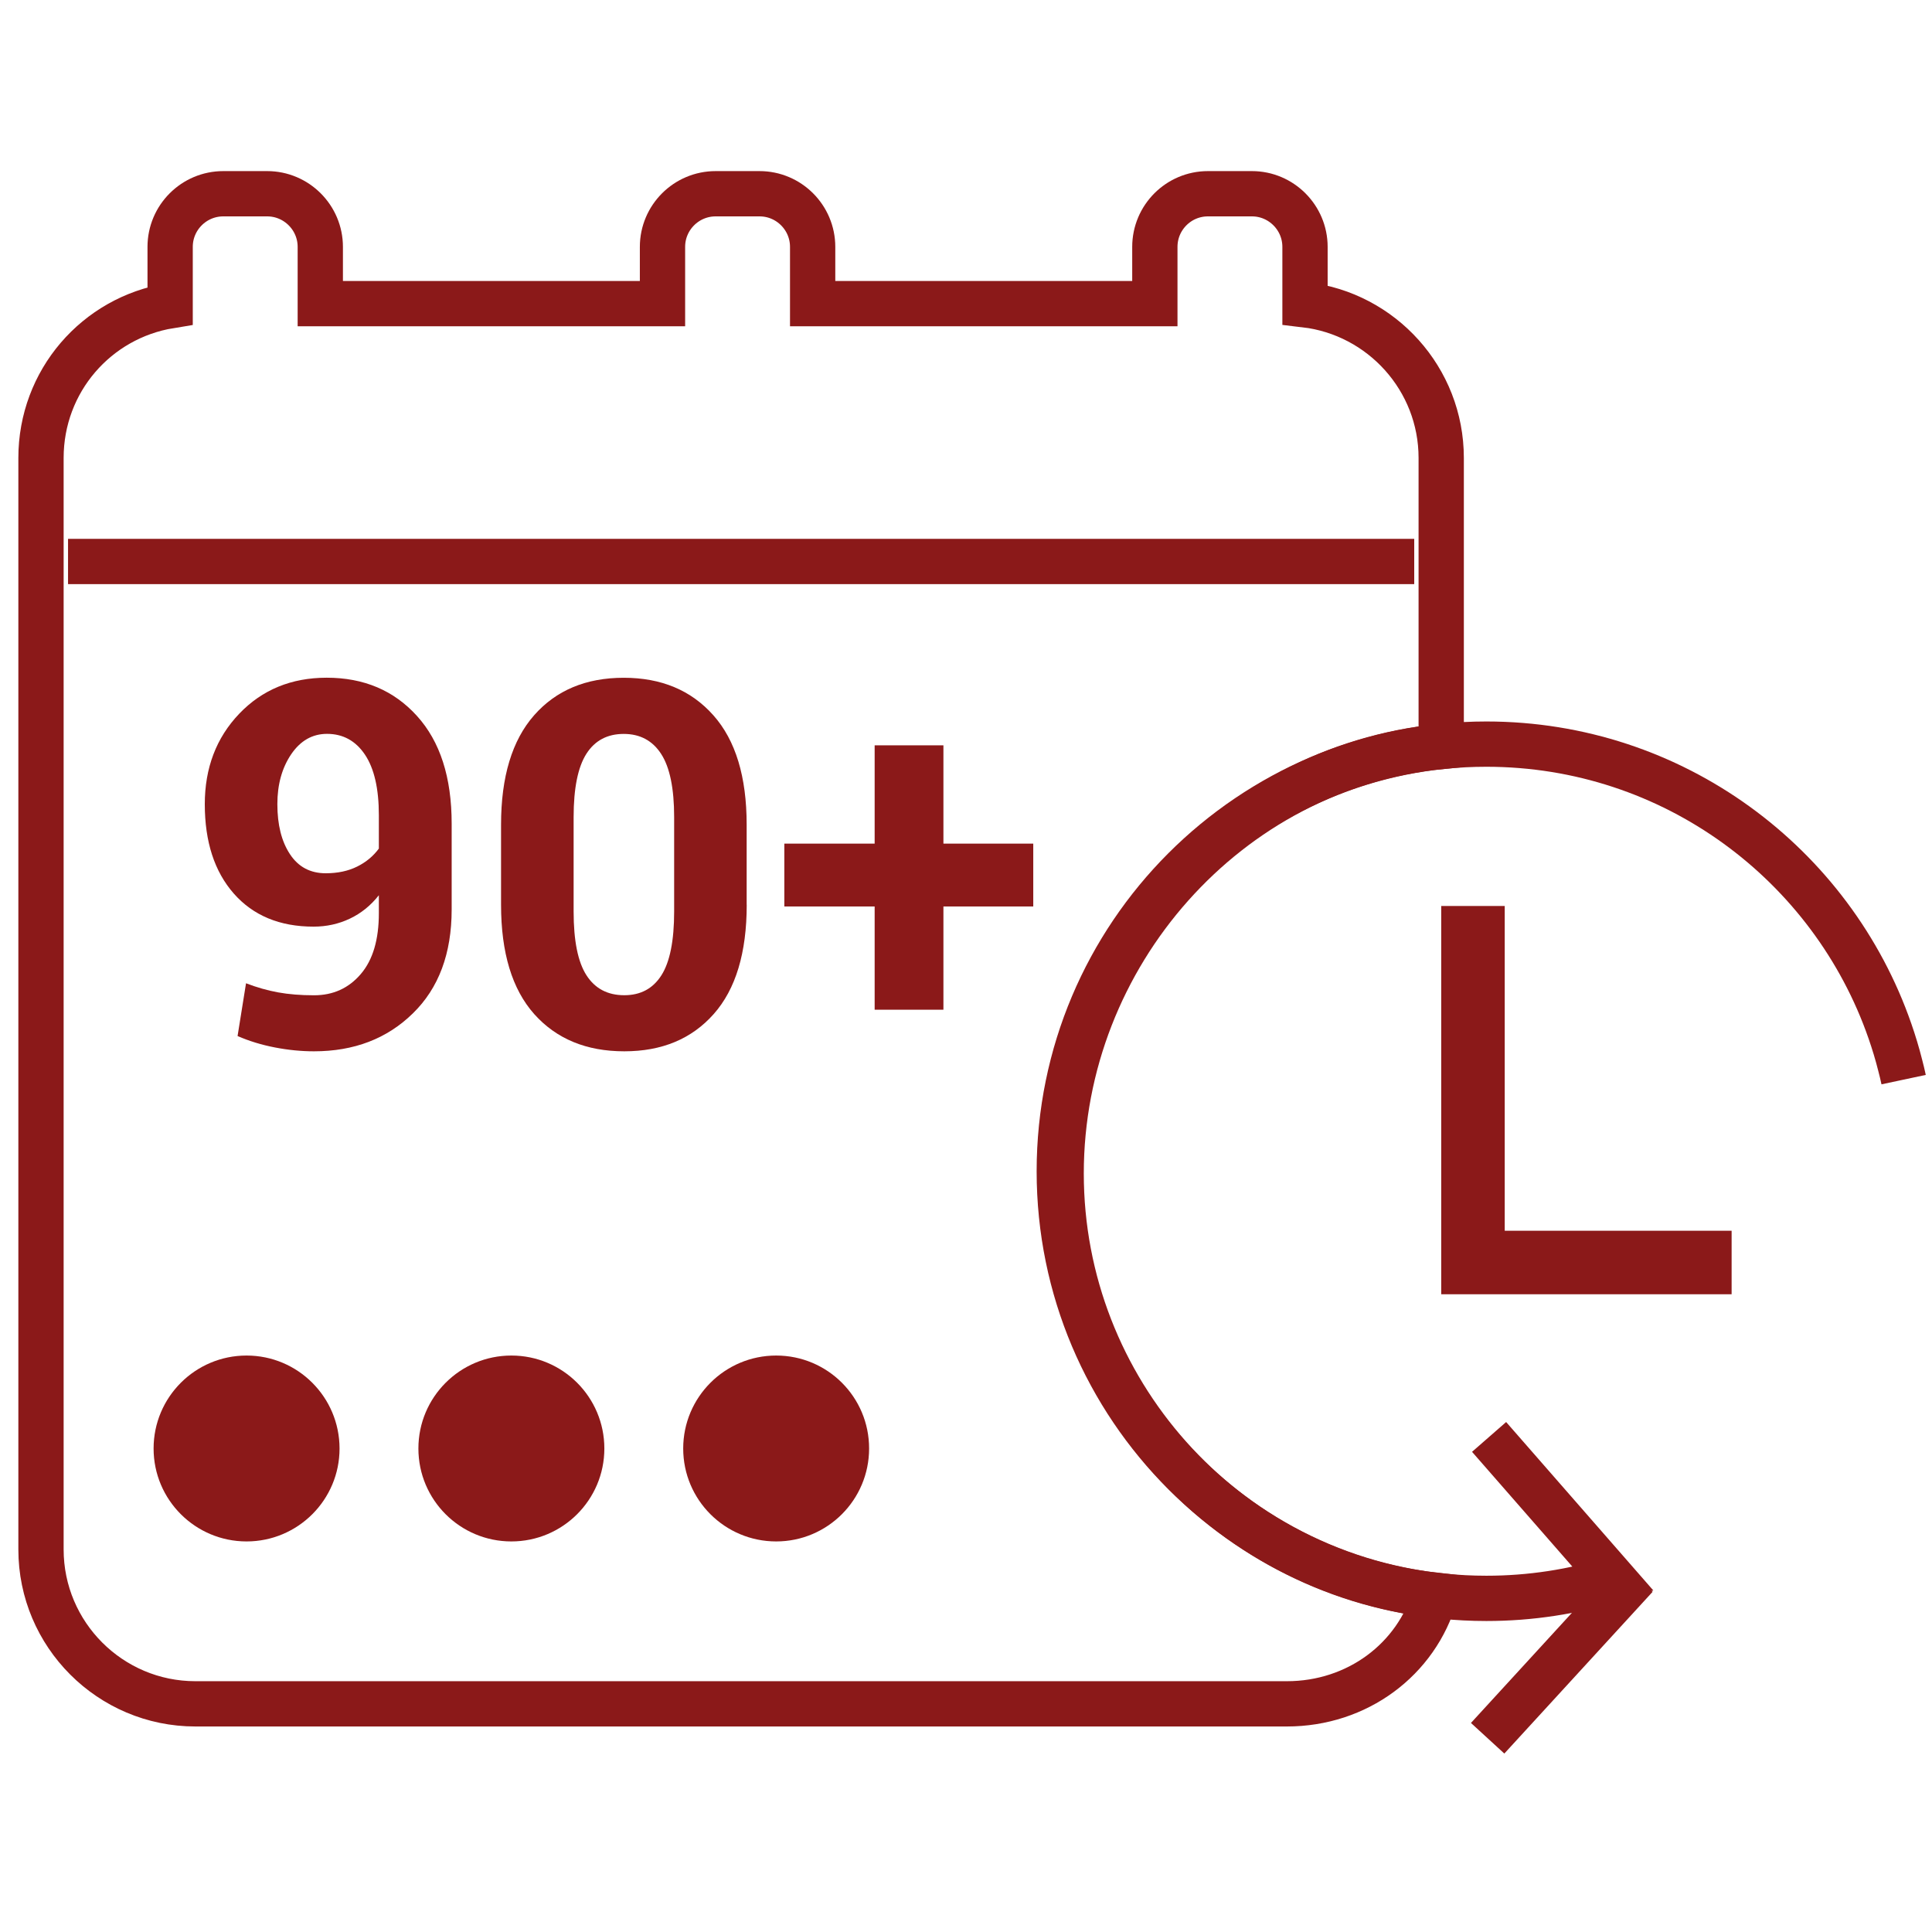 <?xml version="1.0" encoding="iso-8859-1"?>
<!-- Generator: Adobe Illustrator 17.0.0, SVG Export Plug-In . SVG Version: 6.00 Build 0)  -->
<!DOCTYPE svg PUBLIC "-//W3C//DTD SVG 1.1//EN" "http://www.w3.org/Graphics/SVG/1.1/DTD/svg11.dtd">
<svg version="1.1" id="Layer_1" xmlns="http://www.w3.org/2000/svg" xmlns:xlink="http://www.w3.org/1999/xlink" x="0px" y="0px"
	 width="32px" height="32px" viewBox="125.73 125.73 32 32" style="enable-background:new 125.73 125.73 32 32;"
	 xml:space="preserve">
<g>
	<g style="enable-background:new    ;">
		<path style="fill:#8B1919;" d="M130.931,142.215c0.317,0,0.574-0.117,0.775-0.352c0.2-0.234,0.299-0.57,0.299-1.007v-0.298
			c-0.135,0.171-0.295,0.3-0.481,0.388c-0.186,0.088-0.386,0.132-0.601,0.132c-0.559,0-0.999-0.183-1.32-0.547
			c-0.321-0.365-0.481-0.859-0.481-1.481c0-0.6,0.19-1.1,0.57-1.498c0.38-0.398,0.863-0.597,1.45-0.597
			c0.614,0,1.113,0.211,1.495,0.634c0.383,0.423,0.574,1.017,0.574,1.783v1.421c0,0.73-0.214,1.304-0.643,1.722
			c-0.428,0.419-0.974,0.628-1.638,0.628c-0.209,0-0.425-0.021-0.647-0.064c-0.222-0.043-0.428-0.106-0.618-0.189l0.14-0.874
			c0.179,0.069,0.356,0.119,0.531,0.151C130.513,142.199,130.711,142.215,130.931,142.215z M131.125,140.194
			c0.198,0,0.372-0.037,0.521-0.111c0.149-0.074,0.268-0.174,0.359-0.298v-0.553c0-0.44-0.077-0.775-0.231-1.004
			c-0.154-0.229-0.364-0.343-0.628-0.343c-0.242,0-0.44,0.113-0.593,0.338c-0.153,0.226-0.229,0.502-0.229,0.826
			c0,0.342,0.069,0.617,0.208,0.828C130.671,140.089,130.869,140.194,131.125,140.194z"/>
		<path style="fill:#8B1919;" d="M138.098,140.715c0,0.796-0.182,1.4-0.547,1.811c-0.365,0.412-0.858,0.617-1.481,0.617
			c-0.628,0-1.125-0.206-1.492-0.617c-0.366-0.412-0.549-1.015-0.549-1.811v-1.326c0-0.793,0.183-1.397,0.547-1.811
			c0.365-0.415,0.86-0.622,1.485-0.622c0.622,0,1.117,0.207,1.485,0.622c0.368,0.414,0.551,1.018,0.551,1.811V140.715z
			 M136.896,139.264c0-0.476-0.072-0.825-0.215-1.046c-0.143-0.221-0.35-0.332-0.62-0.332c-0.272,0-0.479,0.11-0.619,0.33
			c-0.14,0.22-0.211,0.57-0.211,1.048v1.564c0,0.484,0.071,0.836,0.213,1.056c0.142,0.22,0.35,0.33,0.626,0.33
			c0.27,0,0.475-0.11,0.615-0.33c0.14-0.22,0.211-0.572,0.211-1.056V139.264z"/>
		<path style="fill:#8B1919;" d="M141.356,139.703h1.488v1.041h-1.488v1.71h-1.139v-1.71h-1.496v-1.041h1.496v-1.628h1.139V139.703z
			"/>
	</g>
	
		<line style="fill:none;stroke:#8B1919;stroke-width:0.75;stroke-miterlimit:10;" x1="149.154" y1="135.03" x2="126.857" y2="135.03"/>
	<path style="fill:#8B1919;" d="M138.586,148.182c-0.85,0-1.54,0.689-1.54,1.54l0,0c0,0.85,0.689,1.539,1.54,1.539
		c0.85,0,1.539-0.689,1.539-1.539l0,0C140.126,148.871,139.437,148.182,138.586,148.182z"/>
	<path style="fill:#8B1919;" d="M129.814,148.182L129.814,148.182c-0.85,0-1.54,0.689-1.54,1.54l0,0c0,0.85,0.69,1.539,1.54,1.539
		l0,0c0.85,0,1.54-0.689,1.54-1.539l0,0C131.353,148.871,130.664,148.182,129.814,148.182z"/>
	<path style="fill:#8B1919;" d="M134.2,148.182L134.2,148.182c-0.85,0-1.54,0.689-1.54,1.54l0,0c0,0.85,0.689,1.539,1.54,1.539l0,0
		c0.85,0,1.54-0.689,1.54-1.539l0,0C135.74,148.871,135.051,148.182,134.2,148.182z"/>
	<polygon style="fill:#8B1919;" points="154.411,147.167 149.601,147.167 149.601,140.736 150.653,140.736 150.653,146.115 
		154.411,146.115 	"/>
	<path style="fill:none;stroke:#8B1919;stroke-width:0.75;stroke-miterlimit:10;" d="M143.306,145.166
		c0-3.624,2.762-6.728,6.295-7.072v-4.779c0-1.308-0.988-2.388-2.256-2.537v-0.959c0-0.485-0.395-0.88-0.879-0.88h-0.729
		c-0.485,0-0.879,0.394-0.879,0.88v0.94h-5.668v-0.94c0-0.485-0.394-0.88-0.88-0.88h-0.727c-0.485,0-0.88,0.394-0.88,0.88v0.94
		h-5.668v-0.94c0-0.485-0.395-0.88-0.88-0.88h-0.727c-0.485,0-0.88,0.394-0.88,0.88v0.975c-1.222,0.199-2.139,1.249-2.139,2.521
		v18.079c0,1.41,1.147,2.557,2.557,2.557h18.079c1.164,0,2.147-0.733,2.455-1.799C146.015,151.76,143.306,148.755,143.306,145.166z"
		/>
	<g>
		<path style="fill:none;stroke:#8B1919;stroke-width:0.75;stroke-miterlimit:10;" d="M157.26,143.612
			c-0.017-0.08-0.036-0.16-0.057-0.239c-0.048-0.191-0.105-0.379-0.169-0.563c-0.96-2.768-3.591-4.755-6.685-4.755
			c-3.907,0-7.074,3.168-7.074,7.075c0,3.907,3.167,7.074,7.074,7.074c0.733,0,1.439-0.111,2.104-0.318l-2.059-2.356"/>
		
			<line style="fill:none;stroke:#8B1919;stroke-width:0.75;stroke-miterlimit:10;" x1="152.826" y1="151.842" x2="150.37" y2="154.521"/>
	</g>
</g>
</svg>
